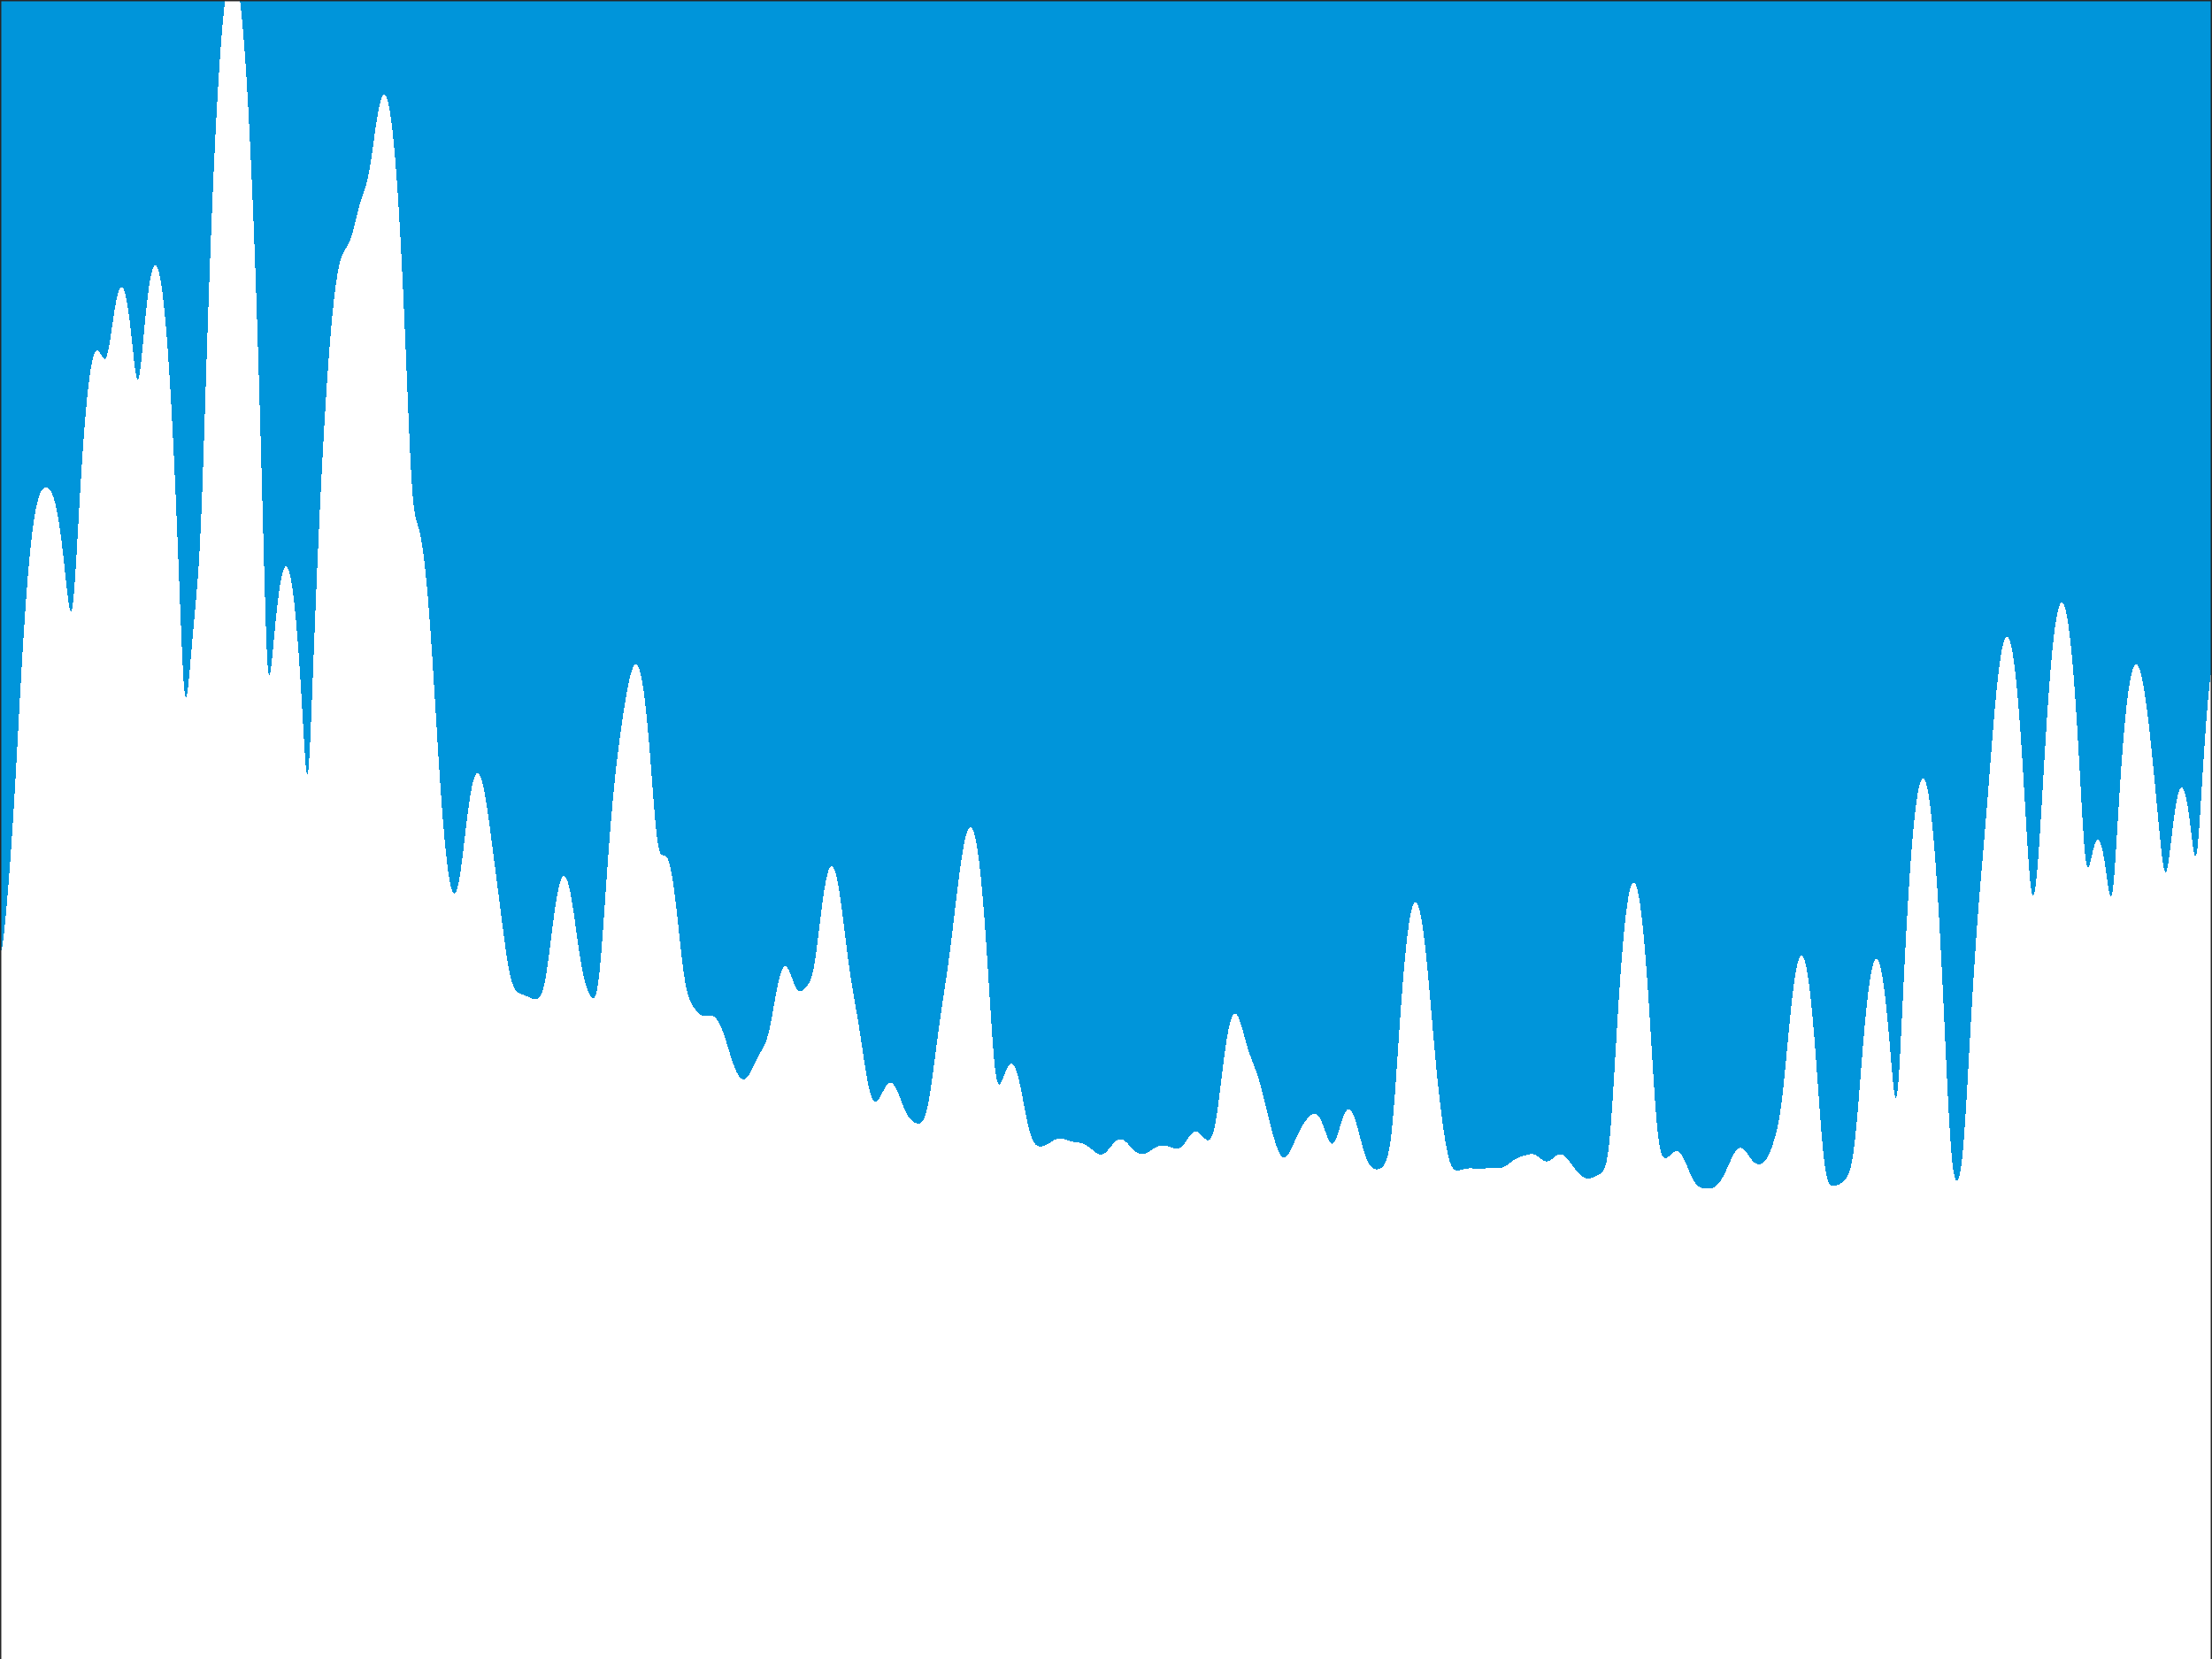 <?xml version="1.0"?>
<!DOCTYPE svg PUBLIC '-//W3C//DTD SVG 1.0//EN'
          'http://www.w3.org/TR/2001/REC-SVG-20010904/DTD/svg10.dtd'>
<svg xmlns:xlink="http://www.w3.org/1999/xlink" style="fill-opacity:1; color-rendering:auto; color-interpolation:auto; text-rendering:auto; stroke:black; stroke-linecap:square; stroke-miterlimit:10; shape-rendering:auto; stroke-opacity:1; fill:black; stroke-dasharray:none; font-weight:normal; stroke-width:1; font-family:'Dialog'; font-style:normal; stroke-linejoin:miter; font-size:12px; stroke-dashoffset:0; image-rendering:auto;" width="840" height="630" xmlns="http://www.w3.org/2000/svg"
preserveAspectRatio="none" ><rect width="100%" height="100%" fill="#333333" stroke="none"/><!--Generated by the Batik Graphics2D SVG Generator--><defs id="genericDefs"
  /><g
  ><defs id="defs1"
    ><clipPath clipPathUnits="userSpaceOnUse" id="clipPath1"
      ><path d="M0 0 L840 0 L840 630 L0 630 L0 0 Z"
      /></clipPath
    ></defs
    ><g style="fill:white; stroke:white;"
    ><rect x="0" y="0" width="840" style="clip-path:url(#clipPath1); stroke:none;" height="630"
    /></g
    ><g style="fill:white; text-rendering:optimizeSpeed; color-rendering:optimizeSpeed; image-rendering:optimizeSpeed; shape-rendering:crispEdges; stroke:white; color-interpolation:sRGB;"
    ><rect x="0" width="840" height="630" y="0" style="stroke:none;"
      /><path style="stroke:none;" d="M0 0 L0 630 L840 630 L840 0 Z"
      /><path d="M210.462 347.145 L210.872 344.287 L211.282 341.677 L211.692 339.351 L212.103 337.341 L212.513 335.67 L212.923 334.354 L213.333 333.406 L213.744 332.833 L214.154 332.638 L214.564 332.822 L214.974 333.38 L215.385 334.305 L215.795 335.586 L216.205 337.206 L216.615 339.142 L217.026 341.367 L217.436 343.845 L217.846 346.533 L218.256 349.378 L218.667 352.32 L219.077 355.295 L219.487 358.232 L219.897 361.065 L220.308 363.733 L220.718 366.188 L221.128 368.402 L221.538 370.364 L221.949 372.081 L222.359 373.575 L222.769 374.873 L223.179 376.002 L223.59 376.979 L224 377.81 L224.41 378.477 L224.821 378.942 L225.231 379.137 L225.641 378.968 L226.051 378.317 L226.462 377.058 L226.872 375.076 L227.282 372.297 L227.692 368.706 L228.103 364.365 L228.513 359.395 L228.923 353.954 L229.333 348.212 L229.744 342.325 L230.154 336.427 L230.564 330.621 L230.974 324.984 L231.385 319.57 L231.795 314.411 L232.205 309.526 L232.615 304.921 L233.026 300.59 L233.436 296.521 L233.846 292.696 L234.256 289.094 L234.667 285.688 L235.077 282.455 L235.487 279.371 L235.897 276.418 L236.308 273.58 L236.718 270.852 L237.128 268.235 L237.538 265.736 L237.949 263.37 L238.359 261.16 L238.769 259.13 L239.179 257.307 L239.59 255.72 L240 254.396 L240.41 253.362 L240.821 252.641 L241.231 252.255 L241.641 252.225 L242.051 252.566 L242.462 253.293 L242.872 254.418 L243.282 255.951 L243.692 257.901 L244.103 260.272 L244.513 263.067 L244.923 266.287 L245.333 269.924 L245.744 273.968 L246.154 278.397 L246.564 283.173 L246.974 288.242 L247.385 293.52 L247.795 298.887 L248.205 304.182 L248.615 309.204 L249.026 313.726 L249.436 317.54 L249.846 320.498 L250.256 322.567 L250.667 323.831 L251.077 324.471 L251.487 324.708 L251.897 324.757 L252.308 324.8 L252.718 324.978 L253.128 325.39 L253.538 326.105 L253.949 327.164 L254.359 328.592 L254.769 330.398 L255.179 332.58 L255.59 335.126 L256 338.015 L256.41 341.212 L256.82 344.673 L257.231 348.339 L257.641 352.136 L258.051 355.976 L258.462 359.761 L258.872 363.387 L259.282 366.755 L259.692 369.785 L260.103 372.424 L260.513 374.655 L260.923 376.497 L261.333 377.994 L261.744 379.209 L262.154 380.208 L262.564 381.048 L262.974 381.777 L263.385 382.43 L263.795 383.025 L264.205 383.572 L264.615 384.072 L265.026 384.519 L265.436 384.907 L265.846 385.23 L266.256 385.484 L266.667 385.668 L267.077 385.785 L267.487 385.842 L267.897 385.849 L268.308 385.822 L268.718 385.777 L269.128 385.73 L269.538 385.7 L269.949 385.706 L270.359 385.764 L270.769 385.892 L271.18 386.103 L271.59 386.41 L272 386.822 L272.41 387.345 L272.82 387.983 L273.231 388.737 L273.641 389.603 L274.051 390.575 L274.462 391.645 L274.872 392.8 L275.282 394.027 L275.692 395.308 L276.103 396.628 L276.513 397.966 L276.923 399.303 L277.333 400.622 L277.744 401.903 L278.154 403.131 L278.564 404.291 L278.974 405.368 L279.385 406.351 L279.795 407.23 L280.205 407.996 L280.615 408.642 L281.026 409.16 L281.436 409.545 L281.846 409.792 L282.256 409.896 L282.667 409.856 L283.077 409.673 L283.487 409.35 L283.897 408.896 L284.308 408.321 L284.718 407.642 L285.128 406.879 L285.538 406.055 L285.949 405.192 L286.359 404.315 L286.769 403.445 L287.18 402.599 L287.59 401.792 L288 401.028 L288.41 400.304 L288.82 399.608 L289.231 398.92 L289.641 398.207 L290.051 397.431 L290.462 396.548 L290.872 395.513 L291.282 394.288 L291.692 392.845 L292.103 391.173 L292.513 389.283 L292.923 387.203 L293.333 384.981 L293.744 382.674 L294.154 380.347 L294.564 378.066 L294.974 375.89 L295.385 373.873 L295.795 372.06 L296.205 370.489 L296.615 369.187 L297.026 368.173 L297.436 367.46 L297.846 367.051 L298.256 366.942 L298.667 367.122 L299.077 367.569 L299.487 368.253 L299.897 369.135 L300.308 370.164 L300.718 371.283 L301.128 372.424 L301.538 373.519 L301.949 374.504 L302.359 375.32 L302.769 375.932 L303.18 376.32 L303.59 376.491 L304 376.471 L304.41 376.3 L304.82 376.021 L305.231 375.673 L305.641 375.285 L306.051 374.868 L306.462 374.411 L306.872 373.884 L307.282 373.231 L307.692 372.383 L308.103 371.264 L308.513 369.804 L308.923 367.951 L309.333 365.69 L309.744 363.041 L310.154 360.065 L310.564 356.849 L310.974 353.493 L311.385 350.103 L311.795 346.772 L312.205 343.586 L312.615 340.612 L313.026 337.905 L313.436 335.507 L313.846 333.45 L314.256 331.757 L314.667 330.446 L315.077 329.526 L315.487 329.006 L315.897 328.887 L316.308 329.171 L316.718 329.852 L317.128 330.923 L317.538 332.373 L317.949 334.186 L318.359 336.34 L318.769 338.808 L319.18 341.554 L319.59 344.534 L320 347.699 L320.41 350.989 L320.82 354.34 L321.231 357.686 L321.641 360.966 L322.051 364.128 L322.462 367.134 L322.872 369.969 L323.282 372.638 L323.692 375.166 L324.103 377.589 L324.513 379.954 L324.923 382.307 L325.333 384.687 L325.744 387.125 L326.154 389.639 L326.564 392.235 L326.974 394.904 L327.385 397.623 L327.795 400.359 L328.205 403.067 L328.615 405.694 L329.026 408.185 L329.436 410.482 L329.846 412.536 L330.256 414.305 L330.667 415.762 L331.077 416.892 L331.487 417.696 L331.897 418.189 L332.308 418.393 L332.718 418.341 L333.128 418.066 L333.538 417.608 L333.949 417.005 L334.359 416.299 L334.769 415.529 L335.18 414.734 L335.59 413.95 L336 413.213 L336.41 412.553 L336.82 411.997 L337.231 411.57 L337.641 411.288 L338.051 411.164 L338.462 411.206 L338.872 411.417 L339.282 411.793 L339.692 412.326 L340.103 413.004 L340.513 413.809 L340.923 414.718 L341.333 415.708 L341.744 416.752 L342.154 417.82 L342.564 418.885 L342.974 419.922 L343.385 420.907 L343.795 421.823 L344.205 422.658 L344.615 423.403 L345.026 424.058 L345.436 424.624 L345.846 425.108 L346.256 425.517 L346.667 425.858 L347.077 426.139 L347.487 426.363 L347.897 426.53 L348.308 426.638 L348.718 426.676 L349.128 426.629 L349.538 426.473 L349.949 426.178 L350.359 425.711 L350.769 425.029 L351.18 424.095 L351.59 422.871 L352 421.332 L352.41 419.466 L352.82 417.281 L353.231 414.802 L353.641 412.073 L354.051 409.147 L354.462 406.084 L354.872 402.943 L355.282 399.779 L355.692 396.635 L356.103 393.544 L356.513 390.528 L356.923 387.595 L357.333 384.742 L357.744 381.957 L358.154 379.216 L358.564 376.493 L358.974 373.756 L359.385 370.971 L359.795 368.111 L360.205 365.151 L360.615 362.077 L361.026 358.887 L361.436 355.588 L361.846 352.2 L362.256 348.752 L362.667 345.278 L363.077 341.817 L363.487 338.411 L363.897 335.1 L364.308 331.924 L364.718 328.919 L365.128 326.118 L365.538 323.553 L365.949 321.25 L366.359 319.235 L366.769 317.527 L367.18 316.148 L367.59 315.113 L368 314.438 L368.41 314.136 L368.82 314.218 L369.231 314.696 L369.641 315.579 L370.051 316.874 L370.462 318.589 L370.872 320.729 L371.282 323.301 L371.692 326.306 L372.103 329.747 L372.513 333.623 L372.923 337.93 L373.333 342.659 L373.744 347.797 L374.154 353.319 L374.564 359.188 L374.974 365.349 L375.385 371.724 L375.795 378.198 L376.205 384.619 L376.615 390.793 L377.026 396.49 L377.436 401.471 L377.846 405.534 L378.256 408.556 L378.667 410.533 L379.077 411.565 L379.487 411.825 L379.897 411.51 L380.308 410.806 L380.718 409.866 L381.128 408.813 L381.538 407.74 L381.949 406.718 L382.359 405.802 L382.769 405.033 L383.18 404.445 L383.59 404.065 L384 403.914 L384.41 404.006 L384.82 404.352 L385.231 404.956 L385.641 405.818 L386.051 406.931 L386.462 408.284 L386.872 409.858 L387.282 411.628 L387.692 413.565 L388.103 415.628 L388.513 417.773 L388.923 419.952 L389.333 422.112 L389.744 424.199 L390.154 426.164 L390.564 427.964 L390.974 429.567 L391.385 430.952 L391.795 432.113 L392.205 433.056 L392.615 433.797 L393.026 434.359 L393.436 434.768 L393.846 435.051 L394.256 435.23 L394.667 435.327 L395.077 435.358 L395.487 435.334 L395.897 435.265 L396.308 435.155 L396.718 435.01 L397.128 434.832 L397.538 434.626 L397.949 434.395 L398.359 434.145 L398.769 433.883 L399.18 433.616 L399.59 433.354 L400 433.105 L400.41 432.878 L400.82 432.68 L401.231 432.518 L401.641 432.397 L402.051 432.318 L402.462 432.283 L402.872 432.289 L403.282 432.335 L403.692 432.413 L404.103 432.519 L404.513 432.645 L404.923 432.783 L405.333 432.927 L405.744 433.07 L406.154 433.205 L406.564 433.33 L406.974 433.442 L407.385 433.539 L407.795 433.622 L408.205 433.694 L408.615 433.759 L409.026 433.82 L409.436 433.882 L409.846 433.953 L410.256 434.036 L410.667 434.137 L411.077 434.261 L411.487 434.411 L411.897 434.59 L412.308 434.799 L412.718 435.039 L413.128 435.309 L413.538 435.605 L413.949 435.924 L414.359 436.259 L414.769 436.604 L415.18 436.949 L415.59 437.284 L416 437.599 L416.41 437.88 L416.82 438.116 L417.231 438.296 L417.641 438.409 L418.051 438.447 L418.462 438.403 L418.872 438.275 L419.282 438.065 L419.692 437.775 L420.103 437.414 L420.513 436.992 L420.923 436.524 L421.333 436.024 L421.744 435.509 L422.154 434.994 L422.564 434.497 L422.974 434.033 L423.385 433.616 L423.795 433.257 L424.205 432.968 L424.615 432.755 L425.026 432.624 L425.436 432.579 L425.846 432.618 L426.256 432.74 L426.667 432.939 L427.077 433.21 L427.487 433.543 L427.897 433.926 L428.308 434.348 L428.718 434.795 L429.128 435.254 L429.538 435.713 L429.949 436.157 L430.359 436.577 L430.769 436.962 L431.18 437.305 L431.59 437.6 L432 437.842 L432.41 438.031 L432.82 438.164 L433.231 438.243 L433.641 438.268 L434.051 438.243 L434.462 438.169 L434.872 438.051 L435.282 437.893 L435.692 437.699 L436.103 437.475 L436.513 437.228 L436.923 436.964 L437.333 436.691 L437.744 436.418 L438.154 436.152 L438.564 435.901 L438.974 435.672 L439.385 435.471 L439.795 435.301 L440.205 435.167 L440.615 435.07 L441.026 435.008 L441.436 434.983 L441.846 434.99 L442.256 435.028 L442.667 435.092 L443.077 435.18 L443.487 435.286 L443.897 435.406 L444.308 435.536 L444.718 435.67 L445.128 435.802 L445.538 435.924 L445.949 436.028 L446.359 436.102 L446.769 436.135 L447.18 436.115 L447.59 436.031 L448 435.871 L448.41 435.629 L448.82 435.303 L449.231 434.893 L449.641 434.408 L450.051 433.863 L450.462 433.275 L450.872 432.666 L451.282 432.062 L451.692 431.486 L452.103 430.962 L452.513 430.512 L452.923 430.152 L453.333 429.895 L453.744 429.75 L454.154 429.718 L454.564 429.798 L454.974 429.981 L455.385 430.256 L455.795 430.605 L456.205 431.008 L456.615 431.441 L457.026 431.876 L457.436 432.283 L457.846 432.631 L458.256 432.884 L458.667 433.003 L459.077 432.945 L459.487 432.664 L459.897 432.112 L460.308 431.243 L460.718 430.014 L461.128 428.399 L461.538 426.387 L461.949 423.994 L462.359 421.259 L462.769 418.245 L463.18 415.027 L463.59 411.691 L464 408.322 L464.41 405.002 L464.82 401.799 L465.231 398.776 L465.641 395.981 L466.051 393.454 L466.462 391.224 L466.872 389.314 L467.282 387.738 L467.692 386.504 L468.103 385.615 L468.513 385.068 L468.923 384.854 L469.333 384.961 L469.744 385.368 L470.154 386.05 L470.564 386.977 L470.974 388.111 L471.385 389.41 L471.795 390.828 L472.205 392.316 L472.615 393.828 L473.026 395.32 L473.436 396.758 L473.846 398.119 L474.256 399.394 L474.667 400.584 L475.077 401.704 L475.487 402.778 L475.897 403.832 L476.308 404.896 L476.718 405.994 L477.128 407.147 L477.538 408.372 L477.949 409.675 L478.359 411.058 L478.769 412.519 L479.18 414.049 L479.59 415.637 L480 417.27 L480.41 418.934 L480.82 420.616 L481.231 422.301 L481.641 423.98 L482.051 425.639 L482.462 427.268 L482.872 428.855 L483.282 430.389 L483.692 431.857 L484.103 433.242 L484.513 434.531 L484.923 435.704 L485.333 436.746 L485.744 437.639 L486.154 438.372 L486.564 438.931 L486.974 439.31 L487.385 439.508 L487.795 439.524 L488.205 439.368 L488.615 439.049 L489.026 438.583 L489.436 437.986 L489.846 437.28 L490.256 436.485 L490.667 435.623 L491.077 434.717 L491.487 433.788 L491.897 432.853 L492.308 431.931 L492.718 431.034 L493.128 430.173 L493.538 429.355 L493.949 428.585 L494.359 427.862 L494.769 427.186 L495.18 426.554 L495.59 425.963 L496 425.411 L496.41 424.897 L496.82 424.424 L497.231 423.996 L497.641 423.621 L498.051 423.312 L498.462 423.082 L498.872 422.945 L499.282 422.918 L499.692 423.014 L500.103 423.246 L500.513 423.623 L500.923 424.149 L501.333 424.824 L501.744 425.638 L502.154 426.577 L502.564 427.619 L502.974 428.73 L503.385 429.87 L503.795 430.991 L504.205 432.036 L504.615 432.947 L505.026 433.664 L505.436 434.137 L505.846 434.326 L506.256 434.209 L506.667 433.785 L507.077 433.076 L507.487 432.121 L507.897 430.974 L508.308 429.697 L508.718 428.354 L509.128 427.007 L509.538 425.712 L509.949 424.519 L510.359 423.468 L510.769 422.594 L511.18 421.921 L511.59 421.468 L512 421.247 L512.41 421.264 L512.821 421.519 L513.231 422.006 L513.641 422.714 L514.051 423.629 L514.462 424.729 L514.872 425.988 L515.282 427.377 L515.692 428.863 L516.102 430.409 L516.513 431.98 L516.923 433.536 L517.333 435.045 L517.744 436.474 L518.154 437.798 L518.564 438.998 L518.974 440.062 L519.385 440.986 L519.795 441.769 L520.205 442.418 L520.615 442.942 L521.026 443.352 L521.436 443.659 L521.846 443.874 L522.256 444.007 L522.667 444.064 L523.077 444.052 L523.487 443.974 L523.897 443.83 L524.308 443.616 L524.718 443.324 L525.128 442.938 L525.538 442.433 L525.949 441.769 L526.359 440.89 L526.769 439.72 L527.179 438.166 L527.59 436.122 L528 433.49 L528.41 430.195 L528.821 426.211 L529.231 421.572 L529.641 416.367 L530.051 410.732 L530.462 404.82 L530.872 398.782 L531.282 392.754 L531.692 386.851 L532.102 381.161 L532.513 375.753 L532.923 370.678 L533.333 365.974 L533.744 361.667 L534.154 357.775 L534.564 354.313 L534.974 351.288 L535.385 348.707 L535.795 346.573 L536.205 344.888 L536.615 343.653 L537.026 342.868 L537.436 342.532 L537.846 342.641 L538.256 343.194 L538.667 344.185 L539.077 345.609 L539.487 347.458 L539.898 349.721 L540.308 352.385 L540.718 355.432 L541.128 358.841 L541.538 362.584 L541.949 366.625 L542.359 370.924 L542.769 375.428 L543.179 380.081 L543.59 384.819 L544 389.574 L544.41 394.279 L544.821 398.874 L545.231 403.308 L545.641 407.547 L546.051 411.569 L546.462 415.369 L546.872 418.95 L547.282 422.32 L547.692 425.485 L548.103 428.445 L548.513 431.19 L548.923 433.705 L549.333 435.97 L549.744 437.964 L550.154 439.674 L550.564 441.092 L550.974 442.226 L551.385 443.091 L551.795 443.717 L552.205 444.138 L552.615 444.391 L553.026 444.513 L553.436 444.538 L553.846 444.497 L554.256 444.412 L554.667 444.303 L555.077 444.186 L555.487 444.07 L555.898 443.962 L556.308 443.868 L556.718 443.791 L557.128 443.733 L557.538 443.693 L557.949 443.671 L558.359 443.666 L558.769 443.676 L559.179 443.699 L559.59 443.729 L560 443.765 L560.41 443.802 L560.821 443.835 L561.231 443.862 L561.641 443.877 L562.051 443.88 L562.462 443.868 L562.872 443.842 L563.282 443.803 L563.692 443.754 L564.103 443.697 L564.513 443.638 L564.923 443.582 L565.333 443.532 L565.744 443.494 L566.154 443.469 L566.564 443.459 L566.974 443.464 L567.385 443.482 L567.795 443.507 L568.205 443.534 L568.615 443.557 L569.026 443.565 L569.436 443.552 L569.846 443.51 L570.256 443.432 L570.667 443.313 L571.077 443.152 L571.487 442.948 L571.897 442.706 L572.308 442.431 L572.718 442.131 L573.128 441.814 L573.538 441.492 L573.949 441.173 L574.359 440.866 L574.769 440.579 L575.179 440.315 L575.59 440.077 L576 439.867 L576.41 439.68 L576.821 439.515 L577.231 439.365 L577.641 439.227 L578.051 439.094 L578.462 438.964 L578.872 438.834 L579.282 438.704 L579.692 438.579 L580.102 438.463 L580.513 438.363 L580.923 438.287 L581.333 438.244 L581.744 438.242 L582.154 438.287 L582.564 438.384 L582.974 438.534 L583.385 438.736 L583.795 438.984 L584.205 439.27 L584.615 439.58 L585.026 439.901 L585.436 440.213 L585.846 440.499 L586.256 440.739 L586.667 440.919 L587.077 441.023 L587.487 441.045 L587.897 440.98 L588.308 440.832 L588.718 440.611 L589.128 440.33 L589.538 440.008 L589.949 439.666 L590.359 439.326 L590.769 439.009 L591.179 438.734 L591.59 438.519 L592 438.374 L592.41 438.311 L592.821 438.334 L593.231 438.444 L593.641 438.64 L594.051 438.916 L594.462 439.264 L594.872 439.676 L595.282 440.141 L595.692 440.647 L596.102 441.184 L596.513 441.74 L596.923 442.307 L597.333 442.873 L597.744 443.433 L598.154 443.977 L598.564 444.5 L598.974 444.995 L599.385 445.458 L599.795 445.881 L600.205 446.262 L600.615 446.596 L601.026 446.879 L601.436 447.11 L601.846 447.288 L602.256 447.411 L602.667 447.483 L603.077 447.505 L603.487 447.482 L603.898 447.417 L604.308 447.317 L604.718 447.185 L605.128 447.029 L605.538 446.853 L605.949 446.662 L606.359 446.459 L606.769 446.245 L607.179 446.017 L607.59 445.764 L608 445.466 L608.41 445.089 L608.821 444.574 L609.231 443.838 L609.641 442.763 L610.051 441.205 L610.462 439.002 L610.872 436.01 L611.282 432.137 L611.692 427.377 L612.102 421.822 L612.513 415.639 L612.923 409.033 L613.333 402.211 L613.744 395.355 L614.154 388.611 L614.564 382.093 L614.974 375.88 L615.385 370.029 L615.795 364.582 L616.205 359.565 L616.615 354.994 L617.026 350.883 L617.436 347.239 L617.846 344.066 L618.256 341.366 L618.667 339.142 L619.077 337.394 L619.487 336.122 L619.898 335.327 L620.308 335.007 L620.718 335.165 L621.128 335.798 L621.538 336.908 L621.949 338.493 L622.359 340.555 L622.769 343.092 L623.179 346.102 L623.59 349.582 L624 353.529 L624.41 357.933 L624.821 362.783 L625.231 368.06 L625.641 373.736 L626.051 379.771 L626.462 386.105 L626.872 392.657 L627.282 399.315 L627.692 405.932 L628.103 412.329 L628.513 418.305 L628.923 423.663 L629.333 428.241 L629.744 431.95 L630.154 434.792 L630.564 436.844 L630.974 438.235 L631.385 439.104 L631.795 439.583 L632.205 439.776 L632.615 439.763 L633.026 439.602 L633.436 439.338 L633.846 439.006 L634.256 438.638 L634.667 438.261 L635.077 437.903 L635.487 437.591 L635.898 437.347 L636.308 437.195 L636.718 437.15 L637.128 437.226 L637.538 437.432 L637.949 437.771 L638.359 438.242 L638.769 438.839 L639.179 439.55 L639.59 440.36 L640 441.251 L640.41 442.2 L640.821 443.183 L641.231 444.175 L641.641 445.151 L642.051 446.088 L642.462 446.965 L642.872 447.767 L643.282 448.482 L643.692 449.103 L644.102 449.631 L644.513 450.067 L644.923 450.42 L645.333 450.698 L645.744 450.913 L646.154 451.076 L646.564 451.198 L646.974 451.286 L647.385 451.348 L647.795 451.389 L648.205 451.409 L648.615 451.41 L649.026 451.388 L649.436 451.34 L649.846 451.26 L650.256 451.141 L650.667 450.978 L651.077 450.764 L651.487 450.493 L651.897 450.159 L652.308 449.761 L652.718 449.295 L653.128 448.759 L653.538 448.156 L653.949 447.487 L654.359 446.756 L654.769 445.968 L655.179 445.132 L655.59 444.255 L656 443.35 L656.41 442.43 L656.821 441.509 L657.231 440.603 L657.641 439.731 L658.051 438.911 L658.462 438.159 L658.872 437.492 L659.282 436.926 L659.692 436.474 L660.102 436.146 L660.513 435.947 L660.923 435.881 L661.333 435.946 L661.744 436.135 L662.154 436.439 L662.564 436.843 L662.974 437.328 L663.385 437.873 L663.795 438.455 L664.205 439.048 L664.615 439.631 L665.026 440.18 L665.436 440.678 L665.846 441.111 L666.256 441.47 L666.667 441.751 L667.077 441.952 L667.487 442.075 L667.898 442.122 L668.308 442.094 L668.718 441.991 L669.128 441.809 L669.538 441.542 L669.949 441.184 L670.359 440.726 L670.769 440.16 L671.179 439.483 L671.59 438.694 L672 437.794 L672.41 436.791 L672.821 435.689 L673.231 434.493 L673.641 433.198 L674.051 431.793 L674.462 430.251 L674.872 428.532 L675.282 426.586 L675.692 424.354 L676.102 421.783 L676.513 418.836 L676.923 415.501 L677.333 411.8 L677.744 407.788 L678.154 403.548 L678.564 399.176 L678.974 394.774 L679.385 390.438 L679.795 386.252 L680.205 382.288 L680.615 378.603 L681.026 375.244 L681.436 372.245 L681.846 369.633 L682.256 367.428 L682.667 365.644 L683.077 364.291 L683.487 363.379 L683.898 362.912 L684.308 362.894 L684.718 363.329 L685.128 364.216 L685.538 365.557 L685.949 367.351 L686.359 369.596 L686.769 372.288 L687.179 375.421 L687.59 378.985 L688 382.967 L688.41 387.348 L688.821 392.1 L689.231 397.183 L689.641 402.545 L690.051 408.112 L690.462 413.788 L690.872 419.453 L691.282 424.959 L691.692 430.145 L692.103 434.849 L692.513 438.934 L692.923 442.314 L693.333 444.97 L693.744 446.946 L694.154 448.337 L694.564 449.262 L694.974 449.835 L695.385 450.16 L695.795 450.316 L696.205 450.36 L696.615 450.331 L697.026 450.252 L697.436 450.138 L697.846 449.993 L698.256 449.818 L698.667 449.613 L699.077 449.373 L699.487 449.094 L699.898 448.768 L700.308 448.384 L700.718 447.926 L701.128 447.37 L701.538 446.683 L701.949 445.816 L702.359 444.708 L702.769 443.283 L703.179 441.459 L703.59 439.159 L704 436.322 L704.41 432.923 L704.821 428.981 L705.231 424.561 L705.641 419.765 L706.051 414.714 L706.462 409.537 L706.872 404.353 L707.282 399.267 L707.692 394.366 L708.102 389.717 L708.513 385.376 L708.923 381.382 L709.333 377.765 L709.744 374.548 L710.154 371.746 L710.564 369.372 L710.974 367.433 L711.385 365.935 L711.795 364.883 L712.205 364.277 L712.615 364.121 L713.026 364.413 L713.436 365.154 L713.846 366.341 L714.256 367.972 L714.667 370.041 L715.077 372.543 L715.487 375.469 L715.898 378.804 L716.308 382.531 L716.718 386.62 L717.128 391.029 L717.538 395.694 L717.949 400.51 L718.359 405.315 L718.769 409.848 L719.179 413.714 L719.59 416.37 L720 417.201 L720.41 415.731 L720.821 411.872 L721.231 405.982 L721.641 398.675 L722.051 390.568 L722.462 382.141 L722.872 373.718 L723.282 365.503 L723.692 357.619 L724.102 350.138 L724.513 343.102 L724.923 336.535 L725.333 330.45 L725.744 324.855 L726.154 319.752 L726.564 315.142 L726.974 311.023 L727.385 307.394 L727.795 304.254 L728.205 301.599 L728.615 299.43 L729.026 297.743 L729.436 296.537 L729.846 295.811 L730.256 295.565 L730.667 295.798 L731.077 296.51 L731.487 297.702 L731.897 299.373 L732.308 301.525 L732.718 304.16 L733.128 307.278 L733.538 310.88 L733.949 314.969 L734.359 319.543 L734.769 324.604 L735.179 330.151 L735.59 336.178 L736 342.682 L736.41 349.649 L736.821 357.062 L737.231 364.894 L737.641 373.1 L738.051 381.615 L738.462 390.345 L738.872 399.152 L739.282 407.853 L739.692 416.211 L740.103 423.95 L740.513 430.793 L740.923 436.519 L741.333 441.018 L741.744 444.314 L742.154 446.531 L742.564 447.838 L742.974 448.381 L743.385 448.251 L743.795 447.467 L744.205 445.984 L744.615 443.714 L745.026 440.566 L745.436 436.484 L745.846 431.483 L746.256 425.658 L746.667 419.172 L747.077 412.223 L747.487 405.008 L747.898 397.701 L748.308 390.443 L748.718 383.34 L749.128 376.465 L749.538 369.865 L749.949 363.566 L750.359 357.575 L750.769 351.881 L751.179 346.462 L751.59 341.281 L752 336.291 L752.41 331.436 L752.821 326.653 L753.231 321.879 L753.641 317.06 L754.051 312.152 L754.462 307.133 L754.872 302.004 L755.282 296.789 L755.692 291.532 L756.102 286.289 L756.513 281.125 L756.923 276.103 L757.333 271.285 L757.744 266.722 L758.154 262.46 L758.564 258.536 L758.974 254.98 L759.385 251.815 L759.795 249.059 L760.205 246.727 L760.615 244.829 L761.026 243.373 L761.436 242.365 L761.846 241.81 L762.256 241.713 L762.667 242.076 L763.077 242.901 L763.487 244.192 L763.898 245.949 L764.308 248.176 L764.718 250.873 L765.128 254.04 L765.538 257.679 L765.949 261.786 L766.359 266.36 L766.769 271.391 L767.179 276.868 L767.59 282.767 L768 289.054 L768.41 295.672 L768.821 302.534 L769.231 309.509 L769.641 316.409 L770.051 322.979 L770.462 328.899 L770.872 333.823 L771.282 337.44 L771.692 339.549 L772.103 340.103 L772.513 339.183 L772.923 336.935 L773.333 333.522 L773.744 329.1 L774.154 323.825 L774.564 317.863 L774.974 311.396 L775.385 304.606 L775.795 297.669 L776.205 290.737 L776.615 283.937 L777.026 277.367 L777.436 271.101 L777.846 265.193 L778.256 259.68 L778.667 254.59 L779.077 249.939 L779.487 245.739 L779.897 241.997 L780.308 238.719 L780.718 235.906 L781.128 233.56 L781.538 231.682 L781.949 230.27 L782.359 229.327 L782.769 228.851 L783.179 228.843 L783.59 229.303 L784 230.232 L784.41 231.63 L784.821 233.5 L785.231 235.842 L785.641 238.657 L786.051 241.948 L786.462 245.716 L786.872 249.96 L787.282 254.68 L787.692 259.873 L788.103 265.53 L788.513 271.635 L788.923 278.158 L789.333 285.049 L789.744 292.221 L790.154 299.534 L790.564 306.769 L790.974 313.612 L791.385 319.656 L791.795 324.471 L792.205 327.729 L792.615 329.348 L793.026 329.527 L793.436 328.652 L793.846 327.146 L794.256 325.371 L794.667 323.59 L795.077 321.98 L795.487 320.654 L795.898 319.68 L796.308 319.1 L796.718 318.939 L797.128 319.212 L797.538 319.925 L797.949 321.078 L798.359 322.664 L798.769 324.664 L799.179 327.041 L799.59 329.726 L800 332.602 L800.41 335.475 L800.821 338.044 L801.231 339.893 L801.641 340.535 L802.051 339.549 L802.462 336.762 L802.872 332.337 L803.282 326.694 L803.692 320.321 L804.102 313.641 L804.513 306.958 L804.923 300.47 L805.333 294.296 L805.744 288.504 L806.154 283.129 L806.564 278.189 L806.974 273.691 L807.385 269.636 L807.795 266.021 L808.205 262.841 L808.615 260.092 L809.026 257.766 L809.436 255.859 L809.846 254.362 L810.256 253.27 L810.667 252.576 L811.077 252.271 L811.487 252.349 L811.897 252.801 L812.308 253.618 L812.718 254.789 L813.128 256.303 L813.538 258.147 L813.949 260.307 L814.359 262.765 L814.769 265.504 L815.179 268.504 L815.59 271.743 L816 275.198 L816.41 278.845 L816.821 282.662 L817.231 286.626 L817.641 290.716 L818.051 294.912 L818.462 299.195 L818.872 303.542 L819.282 307.925 L819.692 312.296 L820.103 316.584 L820.513 320.675 L820.923 324.403 L821.333 327.55 L821.744 329.863 L822.154 331.113 L822.564 331.163 L822.974 330.03 L823.385 327.887 L823.795 325.005 L824.205 321.682 L824.615 318.182 L825.026 314.715 L825.436 311.432 L825.846 308.438 L826.256 305.801 L826.667 303.566 L827.077 301.762 L827.487 300.405 L827.898 299.508 L828.308 299.076 L828.718 299.114 L829.128 299.622 L829.538 300.601 L829.949 302.045 L830.359 303.946 L830.769 306.285 L831.179 309.026 L831.59 312.106 L832 315.41 L832.41 318.746 L832.821 321.807 L833.231 324.156 L833.641 325.265 L834.051 324.66 L834.462 322.135 L834.872 317.862 L835.282 312.3 L835.692 305.986 L836.102 299.375 L836.513 292.789 L836.923 286.434 L837.333 280.43 L837.744 274.848 L838.154 269.721 L838.564 265.069 L838.974 260.899 L839.385 257.213 L839.795 254.01 L840 252.649 L840 251.358 L840 251.34 L840 249.249 L840 249.204 L840 247.602 L840 247.542 L840 247.496 L840 246.345 L840 246.3 L840 245.604 L840 245.571 L840 245.315 L840 244.164 L840 171.377 L840 170.867 L840 170.564 L840 170.325 L840 170.226 L840 167.202 L840 161.968 L840 62.263 L840 61.805 L840 61.76 L840 57.955 L840 57.882 L840 0 L91.127 0 L91.127 0 L85.491 0 L85.491 0 L0 0 L0 361.947 L0.41 361.335 L0.821 359.563 L1.231 356.803 L1.641 353.274 L2.051 349.182 L2.462 344.687 L2.872 339.887 L3.282 334.825 L3.692 329.497 L4.103 323.876 L4.513 317.927 L4.923 311.623 L5.333 304.965 L5.744 297.985 L6.154 290.746 L6.564 283.336 L6.974 275.853 L7.385 268.396 L7.795 261.056 L8.205 253.912 L8.615 247.028 L9.026 240.454 L9.436 234.228 L9.846 228.377 L10.256 222.919 L10.667 217.865 L11.077 213.221 L11.487 208.985 L11.897 205.155 L12.308 201.722 L12.718 198.676 L13.128 196.003 L13.539 193.685 L13.949 191.704 L14.359 190.036 L14.769 188.658 L15.18 187.544 L15.59 186.669 L16 186.006 L16.41 185.533 L16.82 185.229 L17.231 185.079 L17.641 185.074 L18.051 185.21 L18.462 185.489 L18.872 185.923 L19.282 186.525 L19.692 187.312 L20.103 188.306 L20.513 189.528 L20.923 190.997 L21.333 192.732 L21.744 194.745 L22.154 197.047 L22.564 199.641 L22.974 202.525 L23.385 205.684 L23.795 209.096 L24.205 212.72 L24.615 216.491 L25.026 220.31 L25.436 224.028 L25.846 227.421 L26.256 230.175 L26.667 231.892 L27.077 232.155 L27.487 230.655 L27.897 227.331 L28.308 222.408 L28.718 216.304 L29.128 209.476 L29.538 202.317 L29.949 195.119 L30.359 188.08 L30.769 181.328 L31.18 174.944 L31.59 168.975 L32 163.452 L32.41 158.389 L32.821 153.795 L33.231 149.674 L33.641 146.026 L34.051 142.848 L34.462 140.136 L34.872 137.884 L35.282 136.084 L35.692 134.724 L36.103 133.789 L36.513 133.256 L36.923 133.095 L37.333 133.263 L37.744 133.7 L38.154 134.327 L38.564 135.037 L38.974 135.702 L39.385 136.171 L39.795 136.29 L40.205 135.924 L40.615 134.985 L41.026 133.458 L41.436 131.4 L41.846 128.93 L42.256 126.199 L42.667 123.362 L43.077 120.562 L43.487 117.915 L43.897 115.514 L44.308 113.427 L44.718 111.703 L45.128 110.379 L45.538 109.478 L45.949 109.019 L46.359 109.011 L46.769 109.463 L47.179 110.379 L47.59 111.759 L48 113.601 L48.41 115.896 L48.821 118.628 L49.231 121.766 L49.641 125.257 L50.051 129.013 L50.462 132.891 L50.872 136.673 L51.282 140.054 L51.692 142.649 L52.103 144.067 L52.513 144.034 L52.923 142.507 L53.333 139.698 L53.744 135.977 L54.154 131.741 L54.564 127.325 L54.974 122.974 L55.385 118.852 L55.795 115.062 L56.205 111.668 L56.615 108.707 L57.026 106.2 L57.436 104.159 L57.846 102.591 L58.256 101.499 L58.667 100.885 L59.077 100.751 L59.487 101.097 L59.897 101.925 L60.308 103.235 L60.718 105.03 L61.128 107.31 L61.538 110.078 L61.949 113.338 L62.359 117.091 L62.769 121.343 L63.179 126.095 L63.59 131.353 L64 137.121 L64.41 143.403 L64.82 150.202 L65.231 157.521 L65.641 165.361 L66.051 173.719 L66.462 182.586 L66.872 191.943 L67.282 201.749 L67.692 211.931 L68.103 222.355 L68.513 232.784 L68.923 242.814 L69.333 251.823 L69.744 258.996 L70.154 263.563 L70.564 265.193 L70.974 264.199 L71.385 261.315 L71.795 257.305 L72.205 252.743 L72.615 247.995 L73.026 243.265 L73.436 238.647 L73.846 234.145 L74.256 229.679 L74.667 225.071 L75.077 220.029 L75.487 214.166 L75.897 207.075 L76.308 198.474 L76.718 188.348 L77.128 176.964 L77.538 164.754 L77.949 152.162 L78.359 139.548 L78.769 127.165 L79.18 115.175 L79.59 103.673 L80 92.712 L80.41 82.319 L80.82 72.505 L81.231 63.27 L81.641 54.611 L82.051 46.519 L82.462 38.988 L82.872 32.009 L83.282 25.573 L83.692 19.672 L84.103 14.299 L84.513 9.447 L84.923 5.109 L85.333 1.281 L85.491 0 L91.127 0 L91.487 3.141 L91.897 7.225 L92.308 11.822 L92.718 16.937 L93.128 22.578 L93.538 28.752 L93.949 35.467 L94.359 42.734 L94.769 50.562 L95.18 58.965 L95.59 67.954 L96 77.542 L96.41 87.745 L96.82 98.578 L97.231 110.055 L97.641 122.19 L98.051 134.994 L98.462 148.468 L98.872 162.595 L99.282 177.321 L99.692 192.516 L100.103 207.9 L100.513 222.914 L100.923 236.567 L101.333 247.444 L101.744 254.265 L102.154 256.794 L102.564 255.983 L102.974 253.147 L103.385 249.293 L103.795 245.032 L104.205 240.703 L104.615 236.499 L105.026 232.539 L105.436 228.899 L105.846 225.631 L106.256 222.768 L106.667 220.335 L107.077 218.349 L107.487 216.819 L107.897 215.754 L108.308 215.16 L108.718 215.04 L109.128 215.397 L109.538 216.233 L109.949 217.552 L110.359 219.354 L110.769 221.643 L111.18 224.421 L111.59 227.689 L112 231.451 L112.41 235.709 L112.82 240.462 L113.231 245.71 L113.641 251.444 L114.051 257.645 L114.462 264.27 L114.872 271.221 L115.282 278.29 L115.692 285.056 L116.103 290.737 L116.513 294.141 L116.923 294.017 L117.333 289.891 L117.744 282.476 L118.154 273.059 L118.564 262.731 L118.974 252.162 L119.385 241.698 L119.795 231.5 L120.205 221.638 L120.615 212.138 L121.026 203.01 L121.436 194.252 L121.846 185.864 L122.256 177.843 L122.667 170.189 L123.077 162.901 L123.487 155.983 L123.897 149.435 L124.308 143.262 L124.718 137.468 L125.128 132.055 L125.538 127.028 L125.949 122.39 L126.359 118.142 L126.769 114.284 L127.18 110.817 L127.59 107.734 L128 105.03 L128.41 102.694 L128.821 100.71 L129.231 99.055 L129.641 97.7 L130.051 96.607 L130.462 95.728 L130.872 95.005 L131.282 94.371 L131.692 93.755 L132.103 93.085 L132.513 92.296 L132.923 91.338 L133.333 90.186 L133.744 88.838 L134.154 87.32 L134.564 85.68 L134.974 83.974 L135.385 82.262 L135.795 80.599 L136.205 79.027 L136.615 77.569 L137.026 76.23 L137.436 74.993 L137.846 73.819 L138.256 72.652 L138.667 71.417 L139.077 70.037 L139.487 68.436 L139.897 66.561 L140.308 64.384 L140.718 61.917 L141.128 59.207 L141.538 56.329 L141.949 53.374 L142.359 50.438 L142.769 47.611 L143.179 44.974 L143.59 42.592 L144 40.519 L144.41 38.798 L144.821 37.461 L145.231 36.532 L145.641 36.031 L146.051 35.971 L146.462 36.365 L146.872 37.219 L147.282 38.543 L147.692 40.342 L148.103 42.621 L148.513 45.387 L148.923 48.644 L149.333 52.398 L149.744 56.655 L150.154 61.42 L150.564 66.7 L150.974 72.501 L151.385 78.827 L151.795 85.685 L152.205 93.074 L152.615 100.993 L153.026 109.43 L153.436 118.358 L153.846 127.727 L154.256 137.443 L154.667 147.352 L155.077 157.208 L155.487 166.654 L155.897 175.244 L156.308 182.53 L156.718 188.221 L157.128 192.318 L157.538 195.108 L157.949 197.026 L158.359 198.5 L158.769 199.865 L159.179 201.351 L159.59 203.103 L160 205.204 L160.41 207.703 L160.821 210.624 L161.231 213.977 L161.641 217.763 L162.051 221.979 L162.462 226.613 L162.872 231.65 L163.282 237.067 L163.692 242.834 L164.103 248.913 L164.513 255.252 L164.923 261.789 L165.333 268.452 L165.744 275.154 L166.154 281.805 L166.564 288.314 L166.974 294.594 L167.385 300.575 L167.795 306.204 L168.205 311.447 L168.615 316.286 L169.026 320.709 L169.436 324.707 L169.846 328.265 L170.256 331.362 L170.667 333.975 L171.077 336.083 L171.487 337.671 L171.897 338.731 L172.308 339.263 L172.718 339.267 L173.128 338.748 L173.538 337.709 L173.949 336.162 L174.359 334.129 L174.769 331.651 L175.179 328.792 L175.59 325.633 L176 322.268 L176.41 318.799 L176.821 315.321 L177.231 311.924 L177.641 308.683 L178.051 305.663 L178.462 302.914 L178.872 300.475 L179.282 298.377 L179.692 296.64 L180.103 295.279 L180.513 294.304 L180.923 293.717 L181.333 293.519 L181.744 293.705 L182.154 294.268 L182.564 295.196 L182.974 296.472 L183.385 298.077 L183.795 299.987 L184.205 302.174 L184.615 304.606 L185.026 307.247 L185.436 310.06 L185.846 313.007 L186.256 316.052 L186.667 319.162 L187.077 322.309 L187.487 325.475 L187.897 328.648 L188.308 331.823 L188.718 335.002 L189.128 338.19 L189.538 341.389 L189.949 344.601 L190.359 347.817 L190.769 351.022 L191.179 354.189 L191.59 357.279 L192 360.249 L192.41 363.047 L192.821 365.626 L193.231 367.942 L193.641 369.966 L194.051 371.684 L194.462 373.101 L194.872 374.236 L195.282 375.123 L195.692 375.799 L196.103 376.308 L196.513 376.689 L196.923 376.977 L197.333 377.202 L197.744 377.388 L198.154 377.554 L198.564 377.711 L198.974 377.869 L199.385 378.032 L199.795 378.203 L200.205 378.381 L200.615 378.564 L201.026 378.747 L201.436 378.925 L201.846 379.09 L202.256 379.235 L202.667 379.347 L203.077 379.414 L203.487 379.419 L203.897 379.34 L204.308 379.147 L204.718 378.807 L205.128 378.277 L205.538 377.512 L205.949 376.464 L206.359 375.091 L206.769 373.365 L207.179 371.276 L207.59 368.837 L208 366.089 L208.41 363.092 L208.821 359.922 L209.231 356.662 L209.641 353.396 L210.051 350.2 Z" style="fill:rgb(0,149,218); stroke:none;"
    /></g
    ><g style="fill:rgb(38,38,38); text-rendering:geometricPrecision; color-rendering:optimizeQuality; image-rendering:optimizeQuality; stroke-linejoin:round; stroke:rgb(38,38,38); color-interpolation:linearRGB;"
    ><line y2="0" style="fill:none;" x1="0" x2="840" y1="0"
      /><line y2="0" style="fill:none;" x1="0" x2="0" y1="630"
      /><line y2="0" style="fill:none;" x1="840" x2="840" y1="630"
    /></g
  ></g
></svg
>
